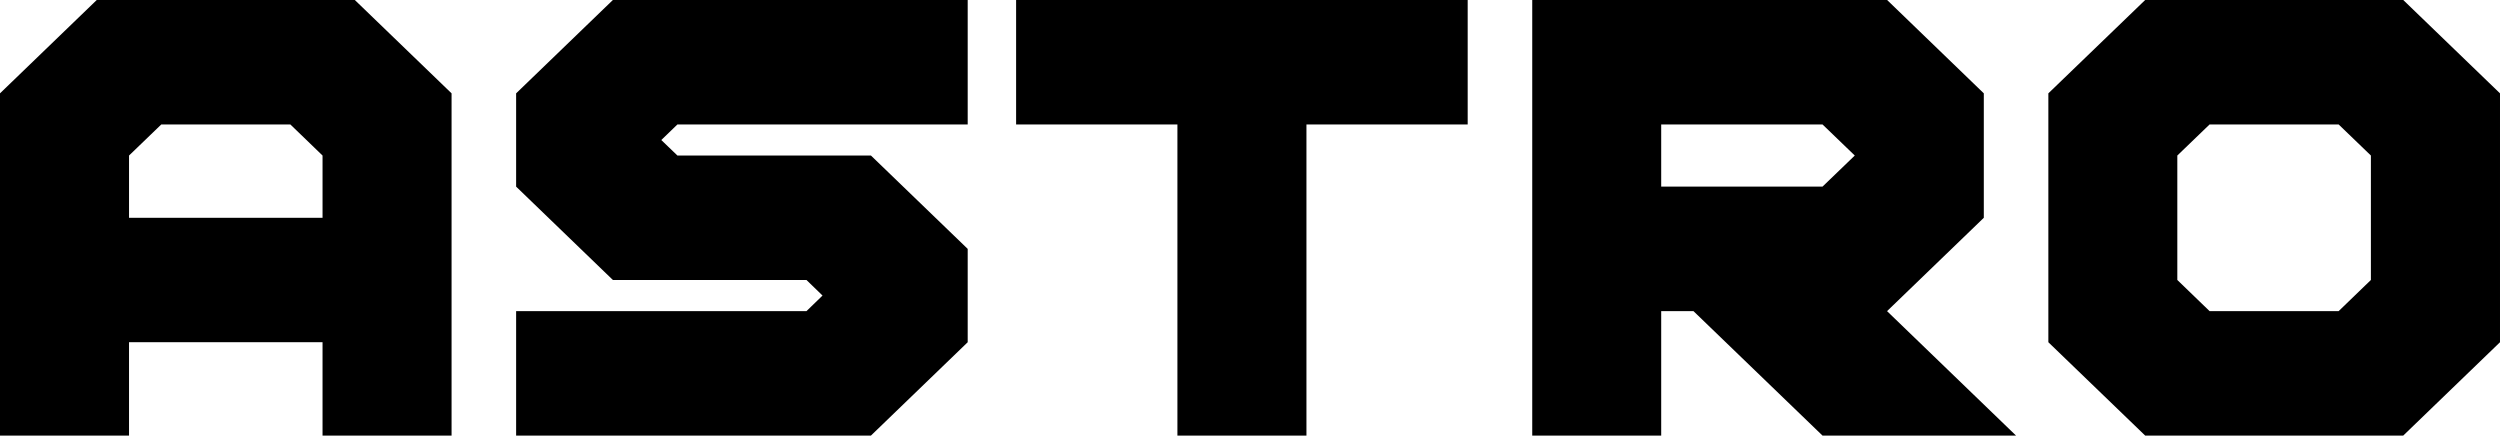 <svg version="1.1" xmlns="http://www.w3.org/2000/svg" xmlns:xlink="http://www.w3.org/1999/xlink" width="35.941" height="6.262" viewBox="0,0,35.941,6.262"><g transform="translate(-222.03,-176.583)"><g data-paper-data="{&quot;isPaintingLayer&quot;:true}" fill="#000000" fill-rule="nonzero" stroke="none" stroke-width="1" stroke-linecap="butt" stroke-linejoin="miter" stroke-miterlimit="10" stroke-dasharray="" stroke-dashoffset="0" style="mix-blend-mode: normal"><g><path/><path d="M223.421,176.583h3.71l1.391,1.342v4.92h-1.855v-1.342h-2.782v1.342h-1.855v-4.92zM226.204,178.372h-1.855l-0.464,0.447v0.895h2.782v-0.895z"/><path d="M229.45,177.925l1.391,-1.342h5.101v1.789h-4.173l-0.232,0.224l0.232,0.223h2.782l1.391,1.342v1.342l-1.391,1.342h-5.101v-1.789h4.174l0.231,-0.224l-0.231,-0.224h-2.783l-1.391,-1.342z"/><path d="M240.812,178.372v4.473h-1.855v-4.473h-2.319v-1.789h6.492v1.789z"/><path d="M250.55,177.925v1.789l-1.391,1.342l1.854,1.789h-2.782l-1.855,-1.789h-0.464v1.789h-1.854v-6.262h5.102zM248.695,178.819l-0.464,-0.447h-2.319v0.894h2.319z"/><path d="M251.478,181.503v-3.578l1.392,-1.342h3.71l1.391,1.342v3.578l-1.391,1.342h-3.71zM253.332,178.819v1.789l0.464,0.448h1.855l0.464,-0.448v-1.789l-0.464,-0.447h-1.855z"/><path/></g></g></g></svg>